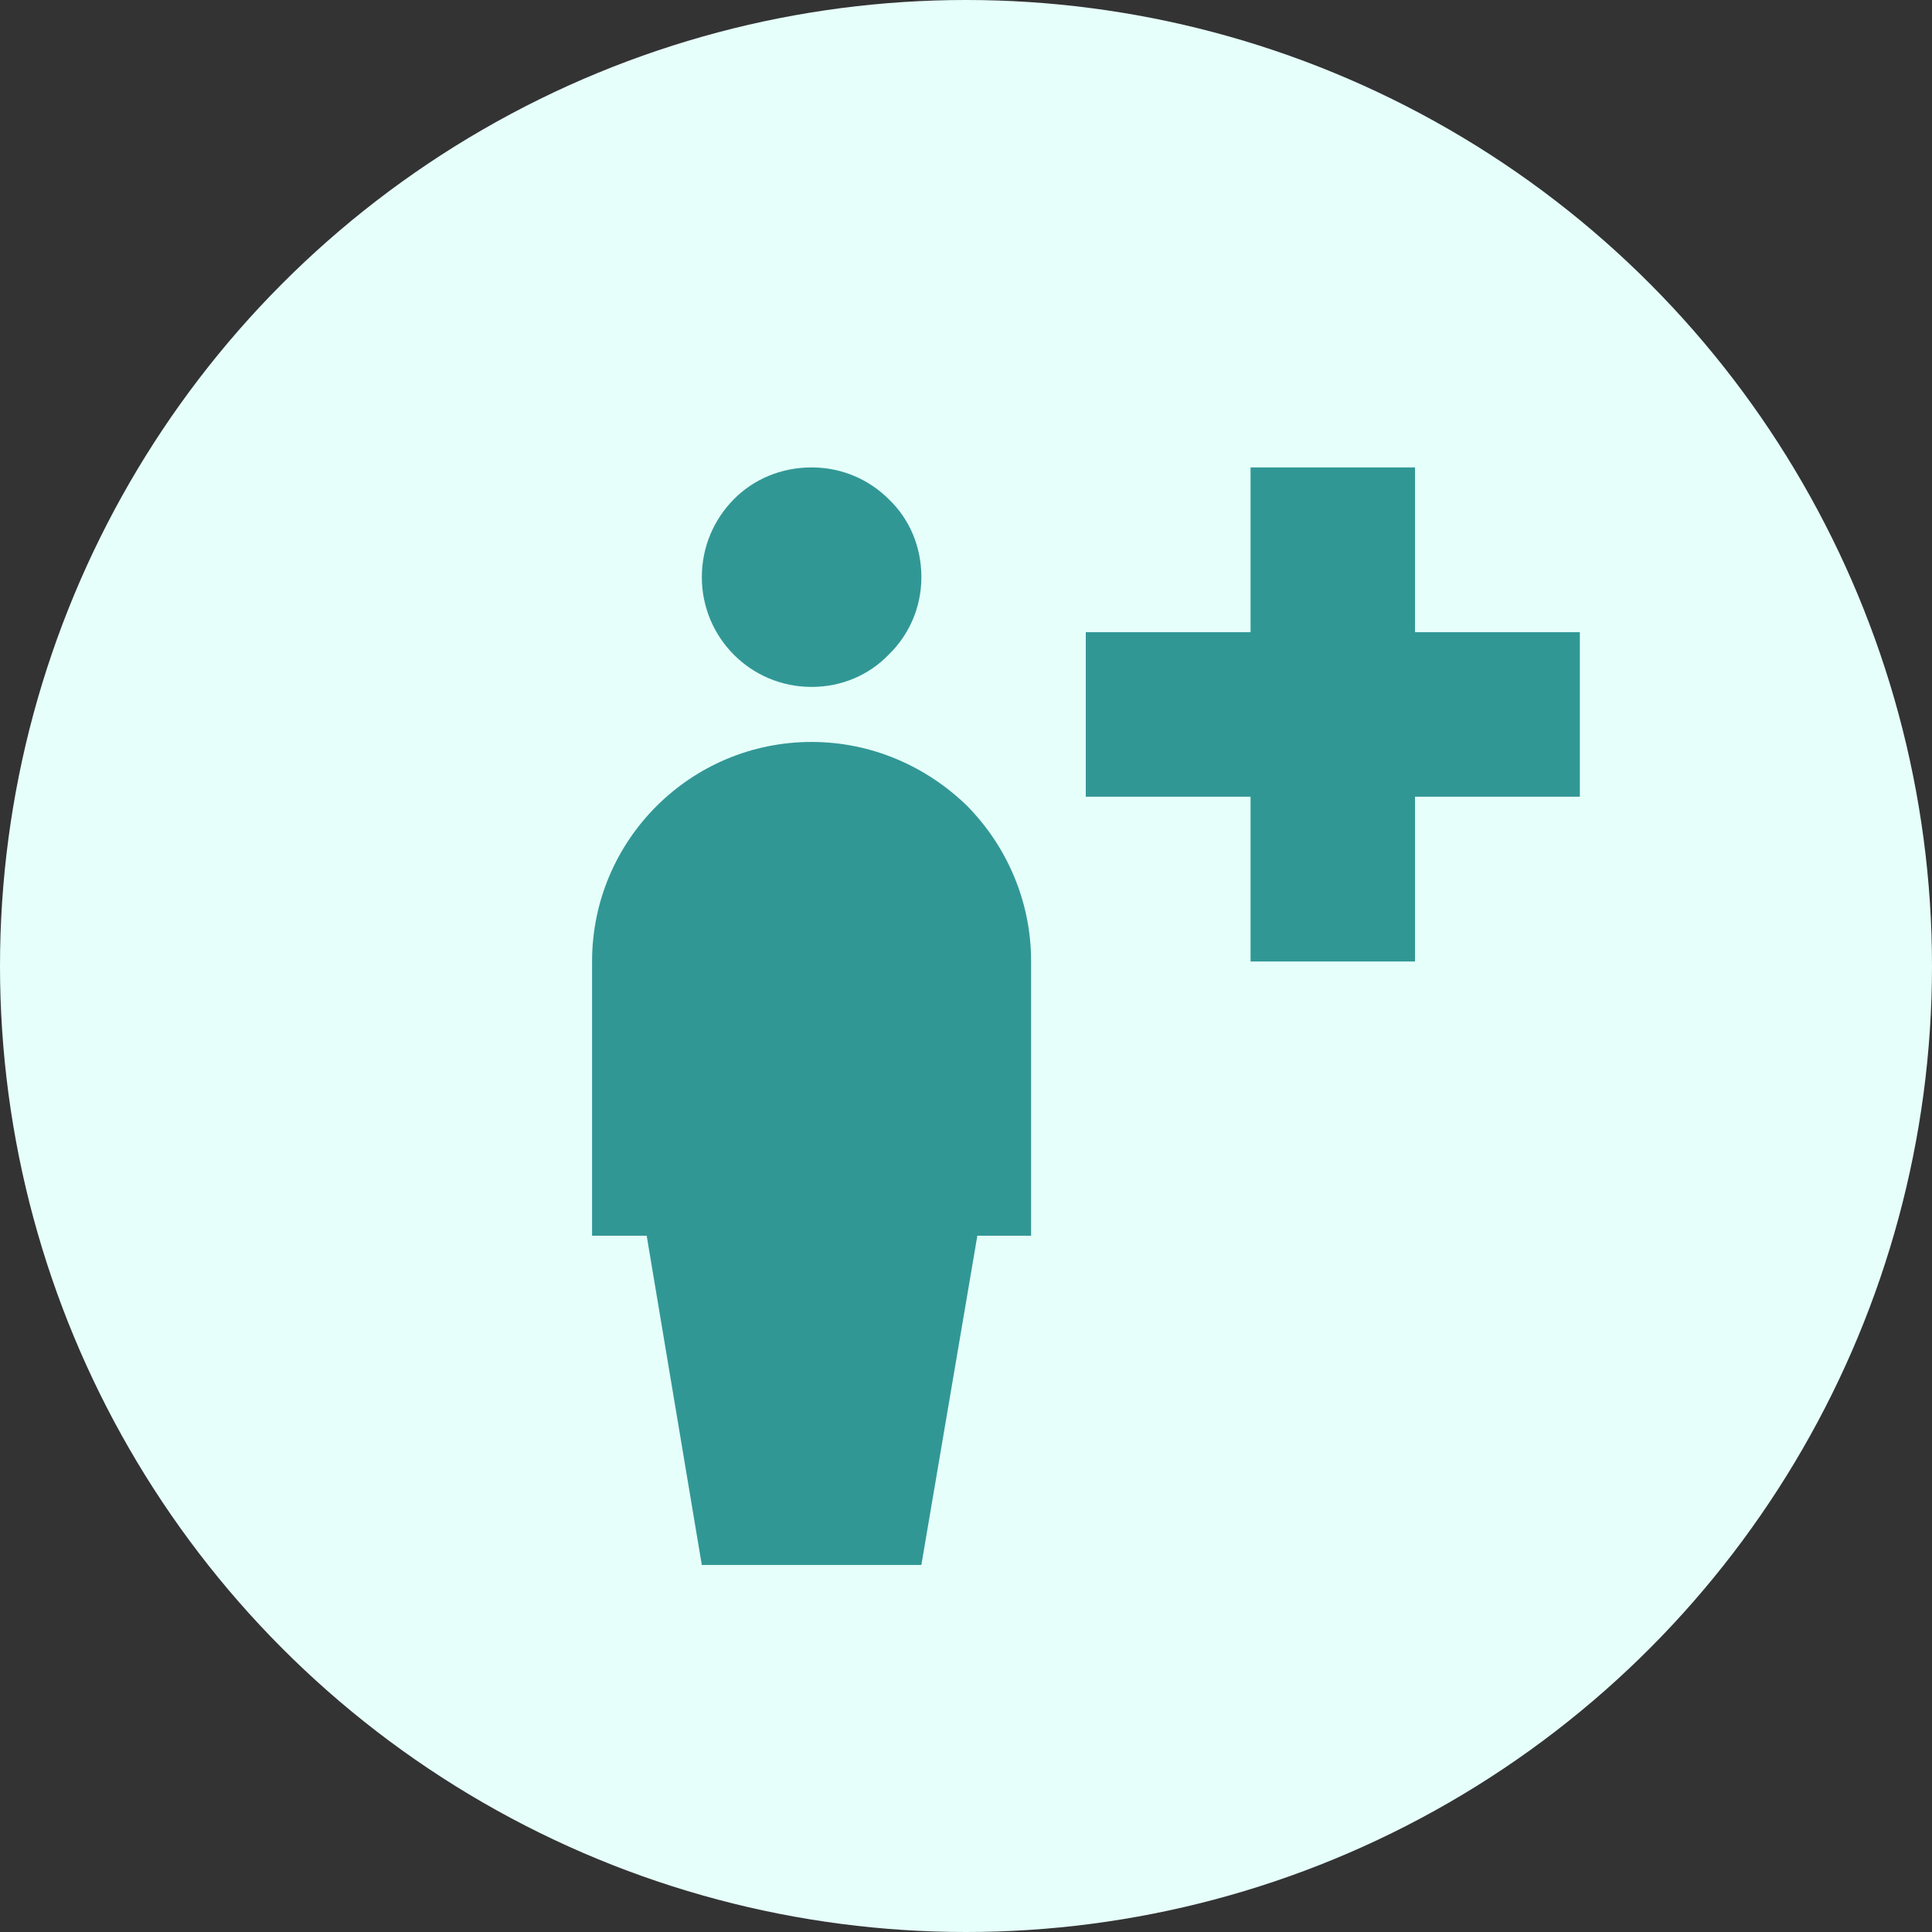 <svg width="62" height="62" viewBox="0 0 62 62" fill="none" xmlns="http://www.w3.org/2000/svg">
<rect x="0" y="0" width="62" height="62" fill="#333333" stroke="none"/>
<circle cx="31" cy="31" r="31" fill="#E6FFFA"/>
<path d="M26.046 22.044C27.013 22.044 27.896 21.659 28.525 21.002C29.173 20.373 29.568 19.49 29.568 18.522C29.568 17.536 29.183 16.653 28.525 16.024C27.887 15.385 27.013 15 26.046 15C25.059 15 24.177 15.385 23.547 16.024C22.918 16.663 22.523 17.536 22.523 18.522C22.523 20.457 24.083 22.044 26.046 22.044Z" fill="#319795"/>
<path d="M26.044 23.81C22.156 23.81 19 26.966 19 30.855V39.655H20.756V39.674L22.522 50.222H29.567L31.361 39.674V39.655H33.089V30.845C33.089 28.91 32.3 27.144 31.032 25.858C29.736 24.599 27.979 23.81 26.044 23.81Z" fill="#319795"/>
<path d="M45.41 20.288V15H40.132V20.288H34.844V25.567H40.132V30.855H45.41V25.567H50.699V20.288H45.41Z" fill="#319795"/>
</svg>
